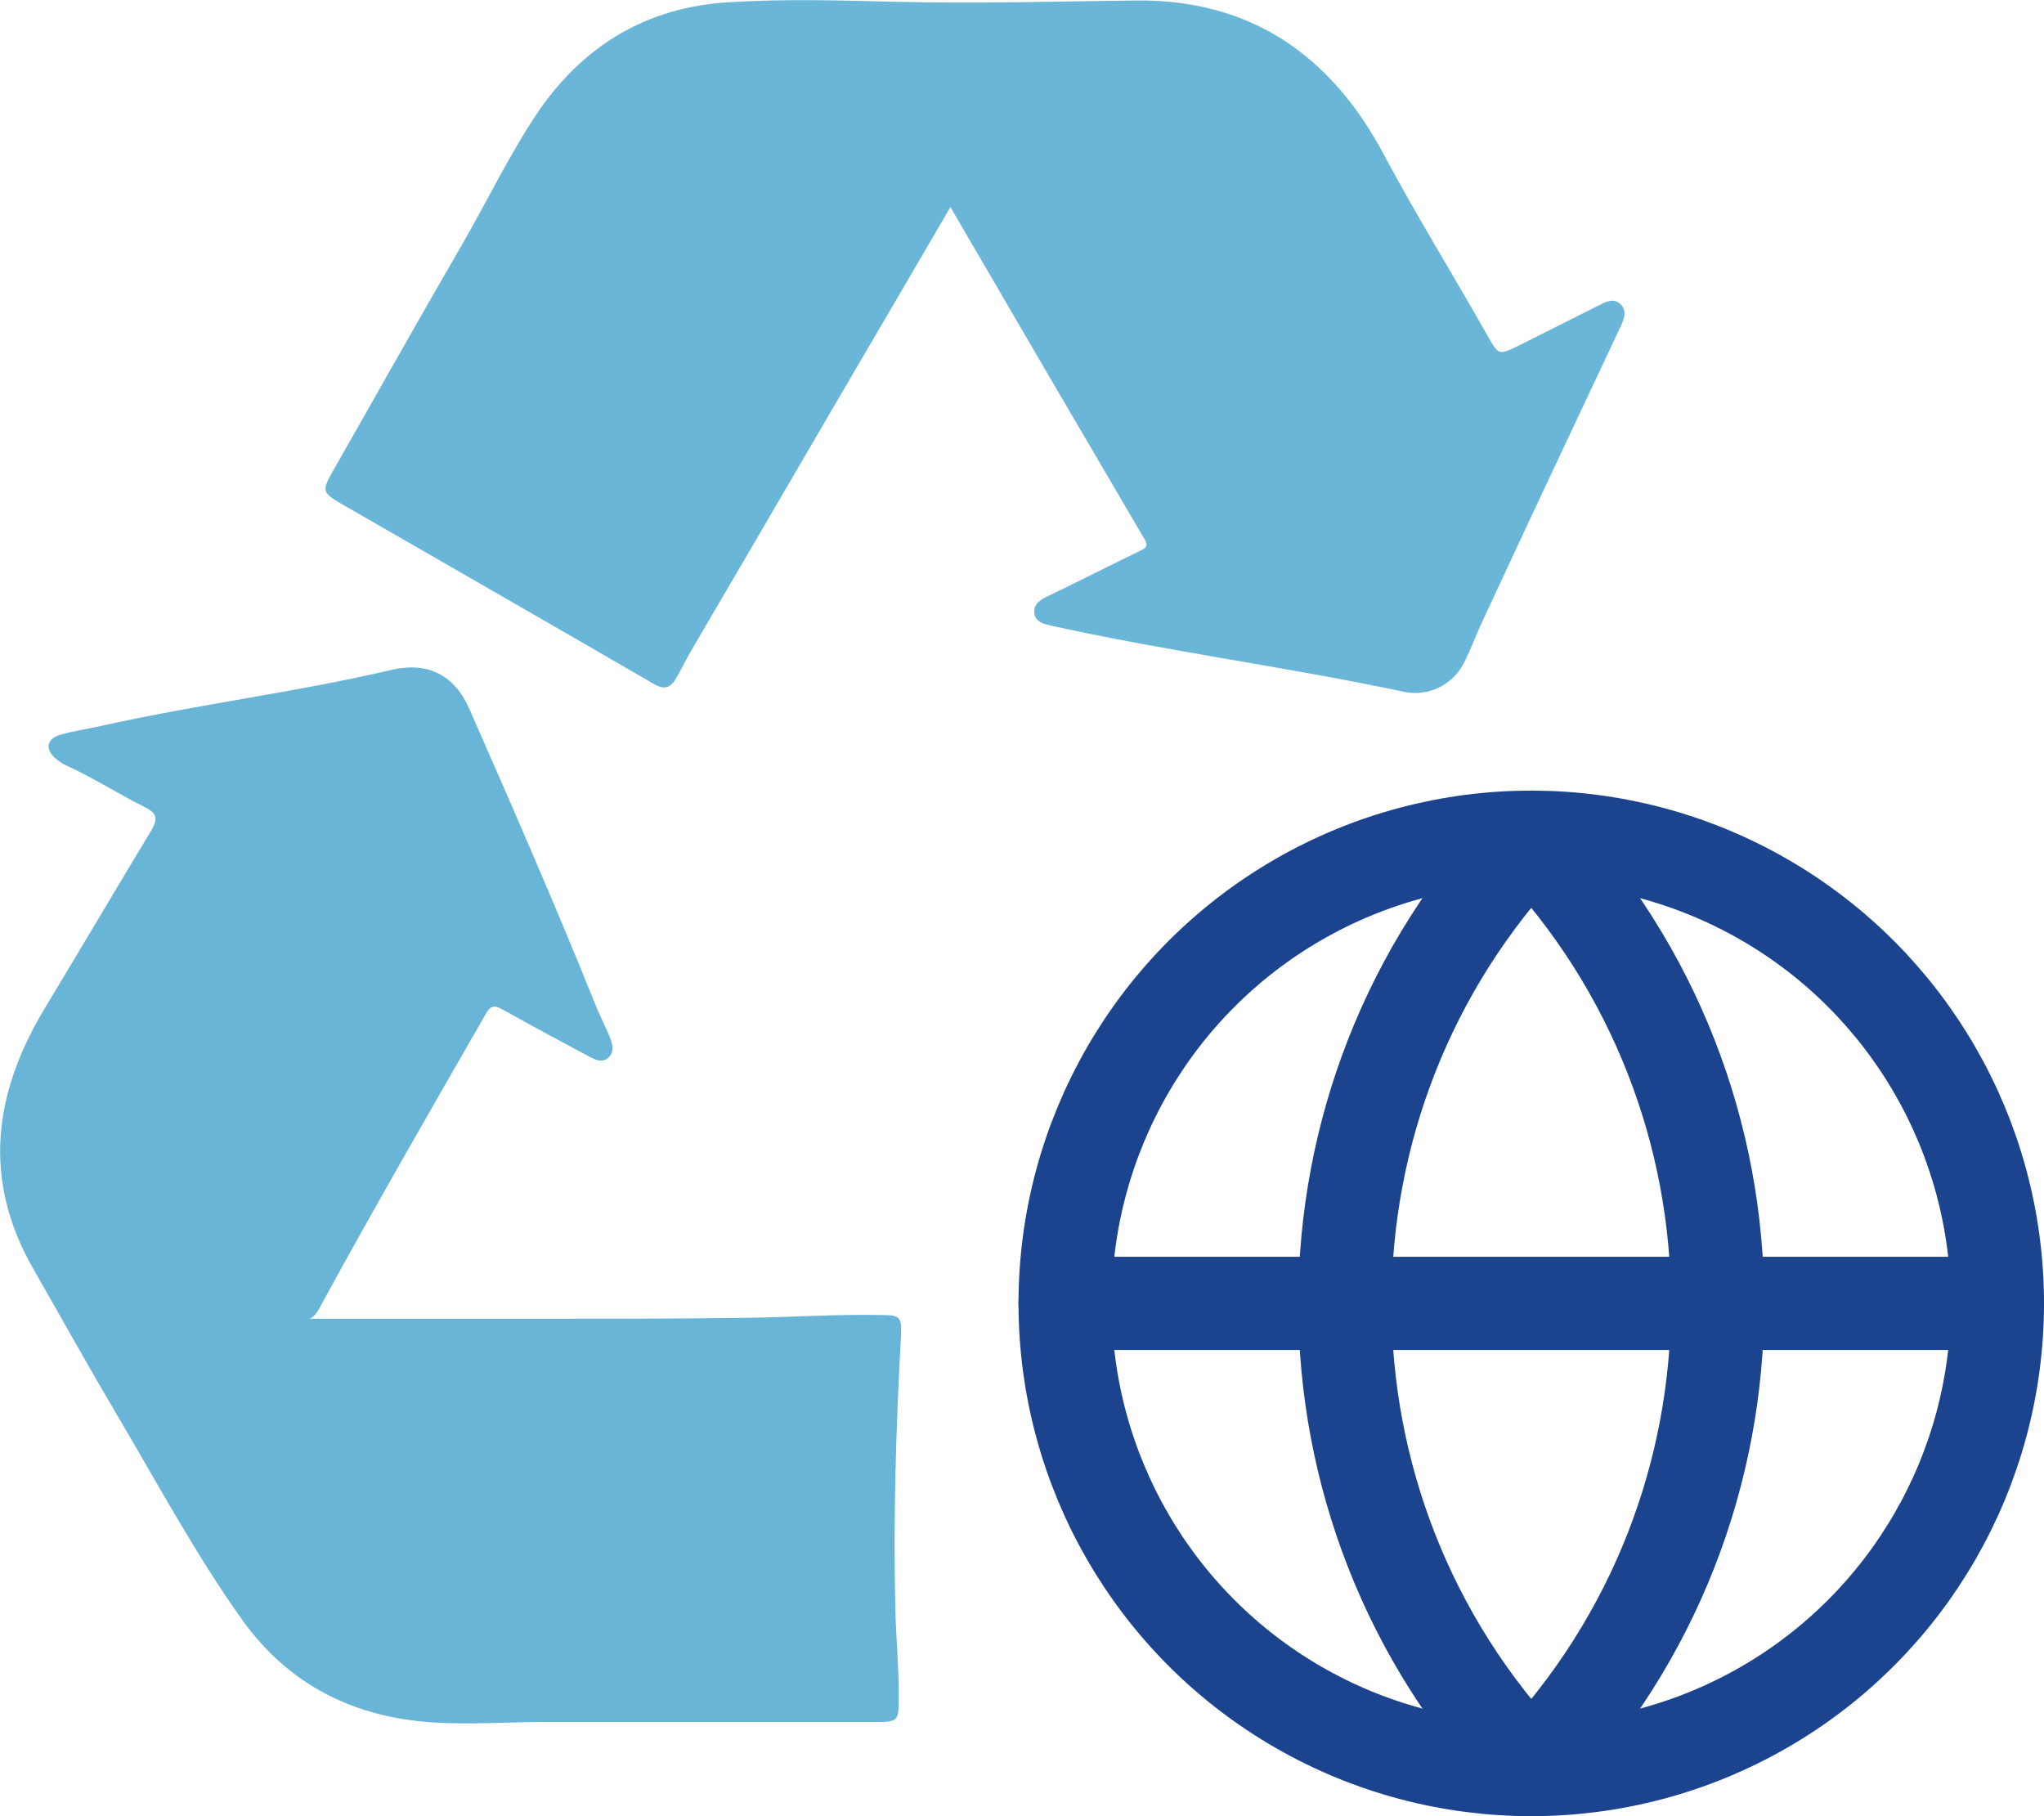 <?xml version="1.0" encoding="UTF-8"?>
<svg id="Layer_1" data-name="Layer 1" xmlns="http://www.w3.org/2000/svg" viewBox="0 0 43.85 38.96">
  <defs>
    <style>
      .cls-1 {
        fill: #69b5d7;
      }

      .cls-1, .cls-2 {
        stroke-width: 0px;
      }

      .cls-3 {
        fill: none;
        stroke: #1c448e;
        stroke-linecap: round;
        stroke-linejoin: round;
        stroke-width: 2px;
      }

      .cls-2 {
        fill: #6ab6d8;
      }
    </style>
  </defs>
  <g>
    <path class="cls-2" d="m20.39,4.44c-.44.75-.86,1.48-1.29,2.21-1.42,2.42-2.83,4.85-4.25,7.27-.12.2-.22.42-.34.62-.11.2-.24.27-.47.14-2.24-1.3-4.49-2.59-6.73-3.88-.41-.24-.4-.28-.16-.71.92-1.61,1.82-3.22,2.75-4.82.56-.97,1.04-1.98,1.67-2.91C12.55.96,13.88.16,15.61.05c1.23-.08,2.45-.04,3.68-.01,1.69.04,3.38-.01,5.07-.03,2.47-.03,4.2,1.18,5.33,3.31.7,1.31,1.48,2.57,2.21,3.86.25.44.24.45.69.23.56-.28,1.11-.56,1.67-.84.16-.08.35-.2.51-.04.15.15.06.34-.02.51-.98,2.08-1.96,4.16-2.93,6.25-.15.31-.26.64-.42.94-.24.47-.77.72-1.28.61-2.5-.53-5.03-.86-7.53-1.41-.17-.04-.37-.07-.4-.27-.03-.22.16-.31.33-.39.64-.31,1.27-.63,1.91-.94.12-.06.23-.09.12-.27-1.38-2.35-2.76-4.71-4.15-7.1Z"/>
    <path class="cls-1" d="m6.49,28.29c1.65,0,3.3,0,4.96,0,1.5,0,2.99,0,4.49-.02.99-.01,1.98-.08,2.97-.06.39,0,.44.04.42.43-.11,1.99-.17,3.98-.12,5.97.02.63.08,1.27.07,1.9,0,.38-.04.43-.43.43-2.4,0-4.8,0-7.2,0-.78,0-1.57.06-2.35.01-1.72-.11-3.11-.81-4.11-2.21-.99-1.39-1.8-2.9-2.67-4.37-.62-1.05-1.21-2.11-1.81-3.16-1.1-1.92-.84-3.77.25-5.58.76-1.26,1.51-2.53,2.27-3.79.15-.25.17-.38-.13-.53-.57-.28-1.1-.63-1.68-.89-.09-.04-.17-.1-.24-.16-.21-.19-.18-.4.09-.49.29-.09.61-.13.91-.2,2.06-.46,4.17-.72,6.22-1.2.78-.18,1.35.11,1.67.84.91,2.07,1.82,4.15,2.67,6.26.1.26.23.51.34.77.06.15.11.32-.03.45-.14.12-.29.04-.42-.03-.62-.33-1.23-.66-1.84-1-.19-.11-.27-.09-.38.11-1.17,2.04-2.35,4.08-3.48,6.15-.1.18-.18.4-.43.4Z"/>
  </g>
  <g>
    <circle class="cls-3" cx="32.85" cy="27.96" r="10"/>
    <path class="cls-3" d="m32.85,17.96c-5.33,5.6-5.33,14.4,0,20,5.33-5.6,5.33-14.4,0-20"/>
    <path class="cls-3" d="m22.85,27.96h20"/>
  </g>
</svg>